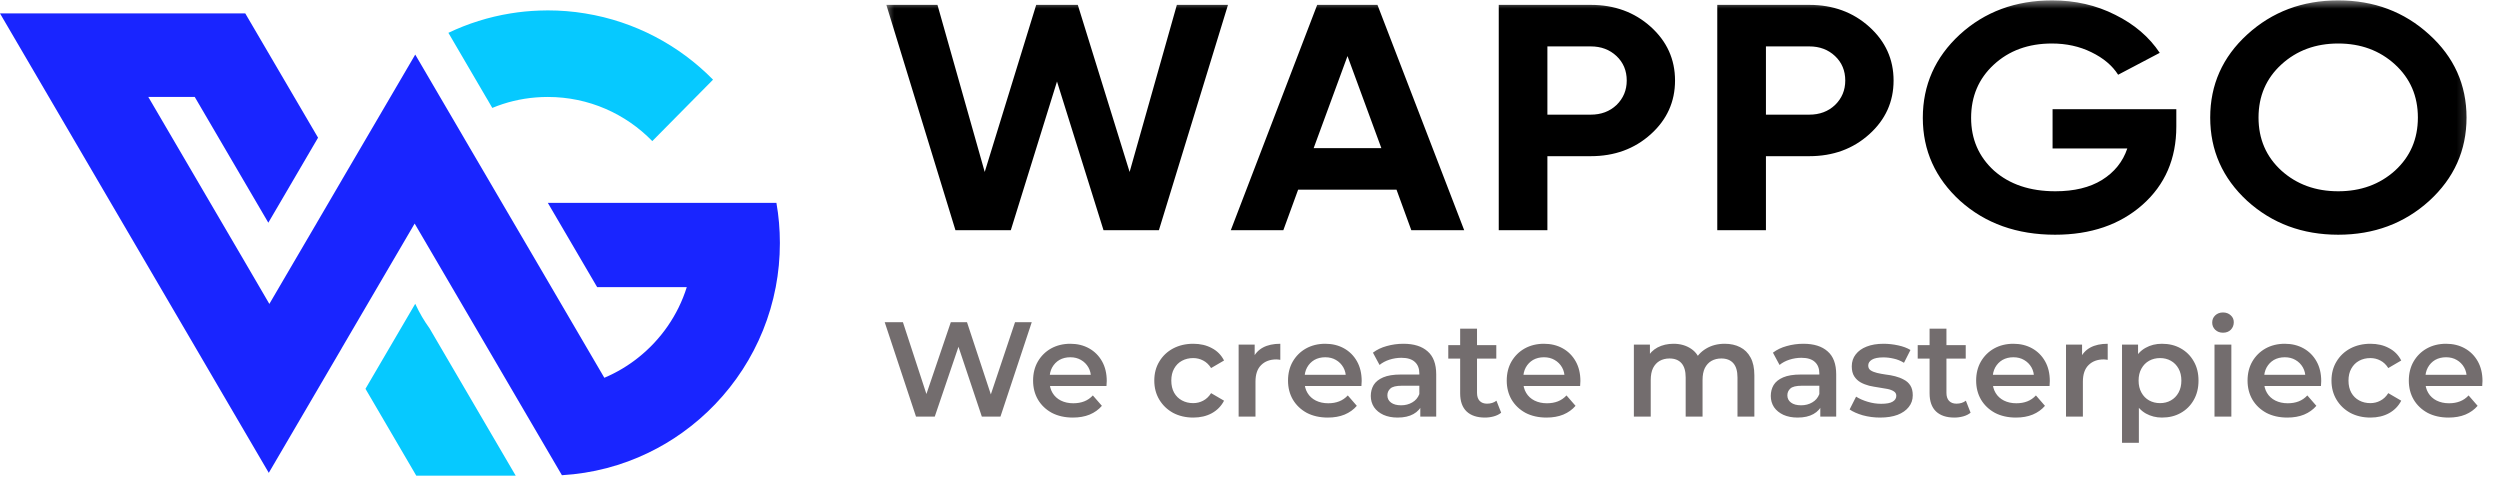 <svg width="144" height="28" viewBox="0 0 144 28" fill="none" xmlns="http://www.w3.org/2000/svg">
<path d="M44.722 11.686H31.555L32.484 13.272L34.395 16.537H39.559C39.052 18.156 38.065 19.563 36.769 20.594C36.176 21.068 35.517 21.461 34.81 21.76L30.828 14.951L28.916 11.688L28.118 10.323L26.75 7.987V7.985L26.391 7.37L25.346 5.586L23.918 3.144L22.489 5.586L21.053 8.039L19.715 10.323V10.325L18.917 11.691L18.244 12.842V12.844L16.852 15.22L15.515 17.506L14.118 15.111L12.113 11.686L8.541 5.582H11.216L14.786 11.684L15.455 12.827L16.125 11.684L18.32 7.931L16.944 5.582L14.128 0.773H0L2.813 5.582L6.383 11.684L11.253 20.006L12.648 22.394L15.482 27.236L18.347 22.342L19.655 20.106L19.682 20.058V20.056L22.547 15.161L23.163 14.11L23.884 12.877L25.253 15.215L27.227 18.588L29.281 22.099L32.366 27.372C34.138 27.268 35.82 26.817 37.339 26.083C38.028 25.75 38.685 25.364 39.3 24.921C42.047 22.959 44.023 19.985 44.682 16.537C44.84 15.714 44.921 14.866 44.921 13.999C44.921 13.208 44.854 12.434 44.722 11.686Z" fill="url(#paint0_linear_90_239)"/>
<path d="M25.545 20.287L24.743 18.915L24.739 18.909C24.432 18.485 24.165 18.03 23.943 17.549V17.547L23.916 17.5L21.088 22.332L21.051 22.396L21.948 23.928L23.978 27.399H29.706L29.623 27.259L25.545 20.287Z" fill="#06C9FF"/>
<path d="M28.07 5.724L28.356 6.216C29.142 5.89 29.986 5.682 30.871 5.612C31.097 5.593 31.325 5.585 31.557 5.585C33.914 5.585 36.046 6.559 37.572 8.128L40.086 5.585L41.071 4.589C39.126 2.61 36.57 1.239 33.713 0.775C33.711 0.773 33.709 0.773 33.705 0.773C33.004 0.657 32.287 0.599 31.555 0.599C31.389 0.599 31.226 0.603 31.062 0.609C30.498 0.628 29.944 0.684 29.401 0.773C28.143 0.977 26.941 1.359 25.827 1.891L27.987 5.585L28.07 5.724Z" fill="#06C9FF"/>
<mask id="mask0_90_239" style="mask-type:luminance" maskUnits="userSpaceOnUse" x="50" y="0" width="93" height="14">
<path d="M142.731 0H50.749V13.997H142.731V0Z" fill="white"/>
</mask>
<g mask="url(#mask0_90_239)">
<path d="M55.034 13.261L51.054 0.281H53.998L56.72 9.905L59.685 0.281H62.081L65.066 9.905L67.787 0.281H70.732L66.752 13.261H63.563L60.883 4.694L58.222 13.261H55.034ZM81.292 13.261L80.439 10.924H74.773L73.92 13.261H70.894L75.87 0.281H79.342L84.338 13.261H81.292ZM75.667 8.532H79.566L77.616 3.229L75.667 8.532ZM91.628 0.281C92.996 0.281 94.146 0.701 95.081 1.542C96.015 2.383 96.482 3.415 96.482 4.639C96.482 5.862 96.015 6.895 95.081 7.735C94.146 8.576 92.996 8.996 91.628 8.996H89.13V13.261H86.328V0.281H91.628ZM91.628 6.604C92.224 6.604 92.718 6.419 93.111 6.048C93.503 5.665 93.7 5.195 93.7 4.639C93.7 4.07 93.503 3.6 93.111 3.229C92.718 2.859 92.224 2.673 91.628 2.673H89.13V6.604H91.628ZM104.216 0.281C105.583 0.281 106.734 0.701 107.668 1.542C108.602 2.383 109.07 3.415 109.07 4.639C109.07 5.862 108.602 6.895 107.668 7.735C106.734 8.576 105.583 8.996 104.216 8.996H101.718V13.261H98.915V0.281H104.216ZM104.216 6.604C104.812 6.604 105.306 6.419 105.698 6.048C106.091 5.665 106.287 5.195 106.287 4.639C106.287 4.07 106.091 3.6 105.698 3.229C105.306 2.859 104.812 2.673 104.216 2.673H101.718V6.604H104.216ZM125.356 6.289V7.29C125.356 9.144 124.706 10.646 123.406 11.796C122.106 12.945 120.428 13.52 118.37 13.52C116.176 13.52 114.356 12.871 112.907 11.573C111.472 10.263 110.754 8.668 110.754 6.789C110.754 4.898 111.465 3.297 112.887 1.987C114.322 0.677 116.095 0.022 118.207 0.022C119.534 0.022 120.746 0.3 121.842 0.856C122.939 1.4 123.792 2.129 124.401 3.044L122.005 4.305C121.666 3.773 121.152 3.341 120.462 3.007C119.785 2.673 119.026 2.506 118.187 2.506C116.833 2.506 115.716 2.914 114.836 3.73C113.97 4.533 113.536 5.553 113.536 6.789C113.536 8.013 113.976 9.027 114.856 9.83C115.75 10.621 116.928 11.017 118.39 11.017C119.473 11.017 120.367 10.801 121.071 10.368C121.788 9.923 122.276 9.317 122.533 8.551H118.228V6.289H125.356ZM139.92 11.573C138.485 12.871 136.738 13.52 134.681 13.52C132.622 13.52 130.876 12.871 129.441 11.573C128.019 10.263 127.308 8.662 127.308 6.771C127.308 4.88 128.019 3.285 129.441 1.987C130.876 0.677 132.622 0.022 134.681 0.022C136.738 0.022 138.485 0.677 139.92 1.987C141.355 3.285 142.072 4.88 142.072 6.771C142.072 8.662 141.355 10.263 139.92 11.573ZM131.411 9.83C132.291 10.621 133.381 11.017 134.681 11.017C135.98 11.017 137.07 10.621 137.95 9.83C138.83 9.027 139.27 8.007 139.27 6.771C139.27 5.535 138.83 4.515 137.95 3.711C137.07 2.908 135.98 2.506 134.681 2.506C133.381 2.506 132.291 2.908 131.411 3.711C130.531 4.515 130.091 5.535 130.091 6.771C130.091 8.007 130.531 9.027 131.411 9.83Z" fill="black"/>
</g>
<path d="M52.762 23.997L50.959 18.558H52.008L53.617 23.477H53.096L54.767 18.558H55.699L57.323 23.477H56.818L58.466 18.558H59.429L57.626 23.997H56.554L55.07 19.56H55.349L53.842 23.997H52.762ZM61.798 24.052C61.337 24.052 60.933 23.961 60.586 23.78C60.244 23.593 59.977 23.339 59.786 23.018C59.599 22.697 59.506 22.332 59.506 21.922C59.506 21.508 59.596 21.143 59.778 20.827C59.964 20.506 60.218 20.254 60.539 20.073C60.866 19.892 61.236 19.801 61.651 19.801C62.055 19.801 62.415 19.889 62.731 20.065C63.047 20.241 63.295 20.49 63.477 20.811C63.658 21.132 63.749 21.511 63.749 21.946C63.749 21.987 63.746 22.034 63.741 22.086C63.741 22.137 63.738 22.187 63.733 22.233H60.275V21.588H63.22L62.84 21.79C62.845 21.552 62.795 21.342 62.692 21.161C62.588 20.98 62.446 20.837 62.264 20.733C62.088 20.63 61.884 20.578 61.651 20.578C61.412 20.578 61.203 20.63 61.021 20.733C60.845 20.837 60.705 20.982 60.602 21.169C60.503 21.35 60.454 21.565 60.454 21.814V21.969C60.454 22.218 60.511 22.438 60.625 22.63C60.739 22.821 60.899 22.969 61.107 23.073C61.314 23.176 61.552 23.228 61.822 23.228C62.055 23.228 62.264 23.192 62.451 23.119C62.638 23.047 62.803 22.933 62.948 22.777L63.469 23.376C63.282 23.593 63.047 23.762 62.762 23.881C62.482 23.995 62.161 24.052 61.798 24.052ZM68.733 24.052C68.298 24.052 67.91 23.961 67.568 23.78C67.231 23.593 66.967 23.339 66.775 23.018C66.583 22.697 66.487 22.332 66.487 21.922C66.487 21.508 66.583 21.143 66.775 20.827C66.967 20.506 67.231 20.254 67.568 20.073C67.91 19.892 68.298 19.801 68.733 19.801C69.137 19.801 69.492 19.884 69.798 20.05C70.109 20.21 70.344 20.449 70.505 20.765L69.759 21.2C69.635 21.003 69.482 20.858 69.301 20.765C69.124 20.671 68.933 20.625 68.725 20.625C68.487 20.625 68.272 20.677 68.081 20.78C67.889 20.884 67.739 21.034 67.63 21.231C67.521 21.423 67.467 21.653 67.467 21.922C67.467 22.192 67.521 22.425 67.63 22.622C67.739 22.814 67.889 22.961 68.081 23.065C68.272 23.168 68.487 23.22 68.725 23.22C68.933 23.22 69.124 23.174 69.301 23.08C69.482 22.987 69.635 22.842 69.759 22.645L70.505 23.08C70.344 23.391 70.109 23.632 69.798 23.803C69.492 23.969 69.137 24.052 68.733 24.052ZM71.345 23.997V19.848H72.269V20.99L72.161 20.656C72.285 20.376 72.479 20.164 72.743 20.019C73.013 19.873 73.347 19.801 73.746 19.801V20.726C73.704 20.715 73.666 20.71 73.629 20.71C73.593 20.705 73.557 20.702 73.521 20.702C73.153 20.702 72.86 20.811 72.642 21.029C72.425 21.241 72.316 21.56 72.316 21.985V23.997H71.345ZM76.483 24.052C76.022 24.052 75.617 23.961 75.27 23.78C74.928 23.593 74.662 23.339 74.47 23.018C74.283 22.697 74.19 22.332 74.19 21.922C74.19 21.508 74.281 21.143 74.462 20.827C74.649 20.506 74.903 20.254 75.224 20.073C75.55 19.892 75.921 19.801 76.335 19.801C76.739 19.801 77.099 19.889 77.415 20.065C77.731 20.241 77.98 20.49 78.161 20.811C78.342 21.132 78.433 21.511 78.433 21.946C78.433 21.987 78.43 22.034 78.425 22.086C78.425 22.137 78.423 22.187 78.418 22.233H74.96V21.588H77.905L77.524 21.79C77.529 21.552 77.48 21.342 77.376 21.161C77.273 20.98 77.13 20.837 76.949 20.733C76.773 20.63 76.568 20.578 76.335 20.578C76.097 20.578 75.887 20.63 75.706 20.733C75.529 20.837 75.389 20.982 75.286 21.169C75.187 21.35 75.138 21.565 75.138 21.814V21.969C75.138 22.218 75.195 22.438 75.309 22.63C75.423 22.821 75.584 22.969 75.791 23.073C75.998 23.176 76.237 23.228 76.506 23.228C76.739 23.228 76.949 23.192 77.135 23.119C77.322 23.047 77.488 22.933 77.633 22.777L78.153 23.376C77.967 23.593 77.731 23.762 77.446 23.881C77.166 23.995 76.845 24.052 76.483 24.052ZM81.809 23.997V23.158L81.754 22.979V21.511C81.754 21.226 81.669 21.006 81.498 20.85C81.327 20.689 81.068 20.609 80.721 20.609C80.488 20.609 80.257 20.645 80.029 20.718C79.807 20.791 79.618 20.892 79.462 21.021L79.081 20.314C79.304 20.143 79.568 20.016 79.874 19.933C80.185 19.845 80.506 19.801 80.838 19.801C81.439 19.801 81.902 19.946 82.229 20.236C82.56 20.521 82.726 20.964 82.726 21.565V23.997H81.809ZM80.503 24.052C80.193 24.052 79.921 24 79.688 23.896C79.454 23.788 79.273 23.64 79.144 23.453C79.019 23.262 78.957 23.047 78.957 22.808C78.957 22.575 79.011 22.365 79.12 22.179C79.234 21.992 79.418 21.845 79.672 21.736C79.926 21.627 80.263 21.573 80.682 21.573H81.887V22.218H80.752C80.421 22.218 80.198 22.272 80.084 22.381C79.97 22.485 79.913 22.614 79.913 22.77C79.913 22.946 79.983 23.085 80.123 23.189C80.263 23.293 80.457 23.345 80.706 23.345C80.944 23.345 81.156 23.29 81.343 23.181C81.534 23.073 81.672 22.912 81.754 22.7L81.918 23.282C81.825 23.526 81.656 23.715 81.413 23.85C81.174 23.984 80.871 24.052 80.503 24.052ZM85.534 24.052C85.079 24.052 84.726 23.935 84.478 23.702C84.229 23.464 84.105 23.114 84.105 22.653V18.931H85.076V22.63C85.076 22.826 85.125 22.979 85.224 23.088C85.327 23.197 85.47 23.251 85.651 23.251C85.869 23.251 86.05 23.194 86.195 23.08L86.467 23.772C86.353 23.865 86.213 23.935 86.047 23.982C85.882 24.028 85.711 24.052 85.534 24.052ZM83.421 20.656V19.879H86.187V20.656H83.421ZM89.08 24.052C88.619 24.052 88.215 23.961 87.868 23.78C87.526 23.593 87.259 23.339 87.067 23.018C86.881 22.697 86.788 22.332 86.788 21.922C86.788 21.508 86.878 21.143 87.059 20.827C87.246 20.506 87.5 20.254 87.821 20.073C88.147 19.892 88.518 19.801 88.932 19.801C89.336 19.801 89.697 19.889 90.013 20.065C90.329 20.241 90.577 20.49 90.758 20.811C90.94 21.132 91.031 21.511 91.031 21.946C91.031 21.987 91.028 22.034 91.023 22.086C91.023 22.137 91.02 22.187 91.015 22.233H87.557V21.588H90.502L90.121 21.79C90.126 21.552 90.077 21.342 89.974 21.161C89.87 20.98 89.728 20.837 89.546 20.733C89.37 20.63 89.165 20.578 88.932 20.578C88.694 20.578 88.484 20.63 88.303 20.733C88.127 20.837 87.987 20.982 87.883 21.169C87.785 21.35 87.736 21.565 87.736 21.814V21.969C87.736 22.218 87.793 22.438 87.907 22.63C88.02 22.821 88.181 22.969 88.388 23.073C88.596 23.176 88.834 23.228 89.103 23.228C89.336 23.228 89.546 23.192 89.733 23.119C89.919 23.047 90.085 22.933 90.23 22.777L90.751 23.376C90.564 23.593 90.329 23.762 90.044 23.881C89.764 23.995 89.443 24.052 89.08 24.052ZM99.349 19.801C99.68 19.801 99.973 19.866 100.227 19.995C100.486 20.125 100.688 20.324 100.833 20.594C100.978 20.858 101.051 21.2 101.051 21.619V23.997H100.079V21.744C100.079 21.376 99.999 21.101 99.838 20.92C99.678 20.739 99.447 20.648 99.147 20.648C98.934 20.648 98.745 20.695 98.579 20.788C98.419 20.881 98.292 21.018 98.199 21.2C98.111 21.381 98.067 21.612 98.067 21.891V23.997H97.095V21.744C97.095 21.376 97.015 21.101 96.854 20.92C96.694 20.739 96.463 20.648 96.163 20.648C95.95 20.648 95.761 20.695 95.595 20.788C95.435 20.881 95.308 21.018 95.215 21.2C95.127 21.381 95.082 21.612 95.082 21.891V23.997H94.111V19.848H95.036V20.951L94.873 20.625C95.013 20.355 95.215 20.151 95.479 20.011C95.748 19.871 96.054 19.801 96.396 19.801C96.784 19.801 97.121 19.897 97.406 20.088C97.696 20.28 97.888 20.57 97.981 20.959L97.6 20.827C97.735 20.516 97.958 20.267 98.269 20.081C98.579 19.894 98.939 19.801 99.349 19.801ZM104.849 23.997V23.158L104.794 22.979V21.511C104.794 21.226 104.709 21.006 104.538 20.85C104.367 20.689 104.108 20.609 103.761 20.609C103.527 20.609 103.297 20.645 103.069 20.718C102.846 20.791 102.657 20.892 102.502 21.021L102.121 20.314C102.344 20.143 102.608 20.016 102.914 19.933C103.224 19.845 103.546 19.801 103.877 19.801C104.478 19.801 104.942 19.946 105.268 20.236C105.6 20.521 105.765 20.964 105.765 21.565V23.997H104.849ZM103.543 24.052C103.232 24.052 102.96 24 102.727 23.896C102.494 23.788 102.313 23.64 102.183 23.453C102.059 23.262 101.997 23.047 101.997 22.808C101.997 22.575 102.051 22.365 102.16 22.179C102.274 21.992 102.458 21.845 102.712 21.736C102.965 21.627 103.302 21.573 103.722 21.573H104.926V22.218H103.792C103.46 22.218 103.237 22.272 103.123 22.381C103.009 22.485 102.952 22.614 102.952 22.77C102.952 22.946 103.022 23.085 103.162 23.189C103.302 23.293 103.496 23.345 103.745 23.345C103.983 23.345 104.196 23.29 104.382 23.181C104.574 23.073 104.711 22.912 104.794 22.7L104.957 23.282C104.864 23.526 104.696 23.715 104.452 23.85C104.214 23.984 103.911 24.052 103.543 24.052ZM108.294 24.052C107.947 24.052 107.613 24.008 107.292 23.92C106.976 23.826 106.725 23.715 106.538 23.585L106.911 22.847C107.098 22.966 107.32 23.065 107.579 23.142C107.838 23.22 108.097 23.259 108.356 23.259C108.662 23.259 108.882 23.218 109.017 23.135C109.157 23.052 109.227 22.941 109.227 22.801C109.227 22.687 109.18 22.601 109.087 22.544C108.994 22.482 108.872 22.435 108.722 22.404C108.571 22.373 108.403 22.345 108.217 22.319C108.035 22.293 107.851 22.259 107.665 22.218C107.484 22.171 107.318 22.106 107.168 22.023C107.017 21.935 106.896 21.819 106.802 21.674C106.709 21.529 106.662 21.337 106.662 21.099C106.662 20.835 106.738 20.607 106.888 20.415C107.038 20.218 107.248 20.068 107.517 19.964C107.792 19.855 108.116 19.801 108.489 19.801C108.768 19.801 109.051 19.832 109.336 19.894C109.621 19.956 109.856 20.044 110.043 20.159L109.67 20.897C109.473 20.778 109.273 20.697 109.071 20.656C108.875 20.609 108.678 20.586 108.481 20.586C108.186 20.586 107.965 20.63 107.82 20.718C107.68 20.806 107.61 20.917 107.61 21.052C107.61 21.177 107.657 21.27 107.75 21.332C107.844 21.394 107.965 21.443 108.116 21.48C108.266 21.516 108.432 21.547 108.613 21.573C108.799 21.593 108.983 21.627 109.165 21.674C109.346 21.72 109.512 21.785 109.662 21.868C109.817 21.946 109.942 22.057 110.035 22.202C110.128 22.347 110.175 22.536 110.175 22.77C110.175 23.029 110.097 23.254 109.942 23.446C109.792 23.637 109.577 23.788 109.297 23.896C109.017 24 108.683 24.052 108.294 24.052ZM112.573 24.052C112.117 24.052 111.765 23.935 111.517 23.702C111.268 23.464 111.144 23.114 111.144 22.653V18.931H112.115V22.63C112.115 22.826 112.164 22.979 112.263 23.088C112.366 23.197 112.509 23.251 112.69 23.251C112.908 23.251 113.089 23.194 113.234 23.08L113.506 23.772C113.392 23.865 113.252 23.935 113.086 23.982C112.92 24.028 112.75 24.052 112.573 24.052ZM110.46 20.656V19.879H113.226V20.656H110.46ZM116.119 24.052C115.658 24.052 115.254 23.961 114.907 23.78C114.565 23.593 114.298 23.339 114.106 23.018C113.92 22.697 113.826 22.332 113.826 21.922C113.826 21.508 113.917 21.143 114.098 20.827C114.285 20.506 114.539 20.254 114.86 20.073C115.186 19.892 115.557 19.801 115.971 19.801C116.375 19.801 116.735 19.889 117.051 20.065C117.367 20.241 117.616 20.49 117.797 20.811C117.979 21.132 118.069 21.511 118.069 21.946C118.069 21.987 118.067 22.034 118.062 22.086C118.062 22.137 118.059 22.187 118.054 22.233H114.596V21.588H117.541L117.16 21.79C117.165 21.552 117.116 21.342 117.013 21.161C116.909 20.98 116.766 20.837 116.585 20.733C116.409 20.63 116.204 20.578 115.971 20.578C115.733 20.578 115.523 20.63 115.342 20.733C115.166 20.837 115.026 20.982 114.922 21.169C114.824 21.35 114.774 21.565 114.774 21.814V21.969C114.774 22.218 114.831 22.438 114.945 22.63C115.059 22.821 115.22 22.969 115.427 23.073C115.634 23.176 115.873 23.228 116.142 23.228C116.375 23.228 116.585 23.192 116.772 23.119C116.958 23.047 117.124 22.933 117.269 22.777L117.79 23.376C117.603 23.593 117.367 23.762 117.082 23.881C116.803 23.995 116.482 24.052 116.119 24.052ZM119.002 23.997V19.848H119.927V20.99L119.818 20.656C119.943 20.376 120.137 20.164 120.401 20.019C120.671 19.873 121.005 19.801 121.404 19.801V20.726C121.362 20.715 121.323 20.71 121.287 20.71C121.251 20.705 121.215 20.702 121.178 20.702C120.81 20.702 120.518 20.811 120.3 21.029C120.083 21.241 119.974 21.56 119.974 21.985V23.997H119.002ZM124.528 24.052C124.191 24.052 123.883 23.974 123.603 23.819C123.329 23.663 123.108 23.43 122.943 23.119C122.782 22.803 122.702 22.404 122.702 21.922C122.702 21.436 122.779 21.037 122.935 20.726C123.095 20.415 123.313 20.184 123.588 20.034C123.862 19.879 124.176 19.801 124.528 19.801C124.937 19.801 125.297 19.889 125.608 20.065C125.924 20.241 126.173 20.487 126.354 20.803C126.541 21.119 126.634 21.492 126.634 21.922C126.634 22.352 126.541 22.728 126.354 23.049C126.173 23.365 125.924 23.611 125.608 23.788C125.297 23.964 124.937 24.052 124.528 24.052ZM122.228 25.505V19.848H123.152V20.827L123.121 21.93L123.199 23.034V25.505H122.228ZM124.419 23.22C124.652 23.22 124.859 23.168 125.041 23.065C125.227 22.961 125.375 22.811 125.484 22.614C125.592 22.417 125.647 22.187 125.647 21.922C125.647 21.653 125.592 21.423 125.484 21.231C125.375 21.034 125.227 20.884 125.041 20.78C124.859 20.677 124.652 20.625 124.419 20.625C124.186 20.625 123.976 20.677 123.79 20.78C123.603 20.884 123.455 21.034 123.347 21.231C123.238 21.423 123.183 21.653 123.183 21.922C123.183 22.187 123.238 22.417 123.347 22.614C123.455 22.811 123.603 22.961 123.79 23.065C123.976 23.168 124.186 23.22 124.419 23.22ZM127.555 23.997V19.848H128.526V23.997H127.555ZM128.045 19.164C127.863 19.164 127.713 19.107 127.594 18.993C127.48 18.879 127.423 18.742 127.423 18.581C127.423 18.415 127.48 18.278 127.594 18.169C127.713 18.055 127.863 17.998 128.045 17.998C128.226 17.998 128.374 18.053 128.488 18.161C128.607 18.265 128.666 18.397 128.666 18.558C128.666 18.729 128.609 18.874 128.495 18.993C128.381 19.107 128.231 19.164 128.045 19.164ZM131.752 24.052C131.291 24.052 130.887 23.961 130.54 23.78C130.198 23.593 129.931 23.339 129.739 23.018C129.553 22.697 129.459 22.332 129.459 21.922C129.459 21.508 129.55 21.143 129.731 20.827C129.918 20.506 130.172 20.254 130.493 20.073C130.819 19.892 131.19 19.801 131.604 19.801C132.008 19.801 132.368 19.889 132.684 20.065C133 20.241 133.249 20.49 133.43 20.811C133.612 21.132 133.702 21.511 133.702 21.946C133.702 21.987 133.7 22.034 133.695 22.086C133.695 22.137 133.692 22.187 133.687 22.233H130.229V21.588H133.174L132.793 21.79C132.798 21.552 132.749 21.342 132.645 21.161C132.542 20.98 132.399 20.837 132.218 20.733C132.042 20.63 131.837 20.578 131.604 20.578C131.366 20.578 131.156 20.63 130.975 20.733C130.799 20.837 130.659 20.982 130.555 21.169C130.457 21.35 130.407 21.565 130.407 21.814V21.969C130.407 22.218 130.464 22.438 130.578 22.63C130.692 22.821 130.853 22.969 131.06 23.073C131.267 23.176 131.506 23.228 131.775 23.228C132.008 23.228 132.218 23.192 132.405 23.119C132.591 23.047 132.757 22.933 132.902 22.777L133.423 23.376C133.236 23.593 133 23.762 132.715 23.881C132.436 23.995 132.114 24.052 131.752 24.052ZM136.539 24.052C136.104 24.052 135.715 23.961 135.374 23.78C135.037 23.593 134.773 23.339 134.581 23.018C134.389 22.697 134.293 22.332 134.293 21.922C134.293 21.508 134.389 21.143 134.581 20.827C134.773 20.506 135.037 20.254 135.374 20.073C135.715 19.892 136.104 19.801 136.539 19.801C136.943 19.801 137.298 19.884 137.604 20.05C137.915 20.21 138.15 20.449 138.311 20.765L137.565 21.2C137.441 21.003 137.288 20.858 137.106 20.765C136.93 20.671 136.739 20.625 136.531 20.625C136.293 20.625 136.078 20.677 135.886 20.78C135.695 20.884 135.545 21.034 135.436 21.231C135.327 21.423 135.273 21.653 135.273 21.922C135.273 22.192 135.327 22.425 135.436 22.622C135.545 22.814 135.695 22.961 135.886 23.065C136.078 23.168 136.293 23.22 136.531 23.22C136.739 23.22 136.93 23.174 137.106 23.08C137.288 22.987 137.441 22.842 137.565 22.645L138.311 23.08C138.15 23.391 137.915 23.632 137.604 23.803C137.298 23.969 136.943 24.052 136.539 24.052ZM141.04 24.052C140.579 24.052 140.175 23.961 139.828 23.78C139.486 23.593 139.219 23.339 139.028 23.018C138.841 22.697 138.748 22.332 138.748 21.922C138.748 21.508 138.839 21.143 139.02 20.827C139.207 20.506 139.46 20.254 139.782 20.073C140.108 19.892 140.478 19.801 140.893 19.801C141.297 19.801 141.657 19.889 141.973 20.065C142.289 20.241 142.538 20.49 142.719 20.811C142.9 21.132 142.991 21.511 142.991 21.946C142.991 21.987 142.988 22.034 142.983 22.086C142.983 22.137 142.981 22.187 142.975 22.233H139.517V21.588H142.463L142.082 21.79C142.087 21.552 142.038 21.342 141.934 21.161C141.831 20.98 141.688 20.837 141.507 20.733C141.331 20.63 141.126 20.578 140.893 20.578C140.655 20.578 140.445 20.63 140.263 20.733C140.087 20.837 139.947 20.982 139.844 21.169C139.745 21.35 139.696 21.565 139.696 21.814V21.969C139.696 22.218 139.753 22.438 139.867 22.63C139.981 22.821 140.142 22.969 140.349 23.073C140.556 23.176 140.794 23.228 141.064 23.228C141.297 23.228 141.507 23.192 141.693 23.119C141.88 23.047 142.046 22.933 142.191 22.777L142.711 23.376C142.525 23.593 142.289 23.762 142.004 23.881C141.724 23.995 141.403 24.052 141.04 24.052Z" fill="#736D6E"/>
<defs>
<linearGradient id="paint0_linear_90_239" x1="22.46" y1="27.553" x2="22.46" y2="-1.915" gradientUnits="userSpaceOnUse">
<stop stop-color="#1925FF"/>
<stop offset="1" stop-color="#1925FF"/>
</linearGradient>
</defs>
</svg>
